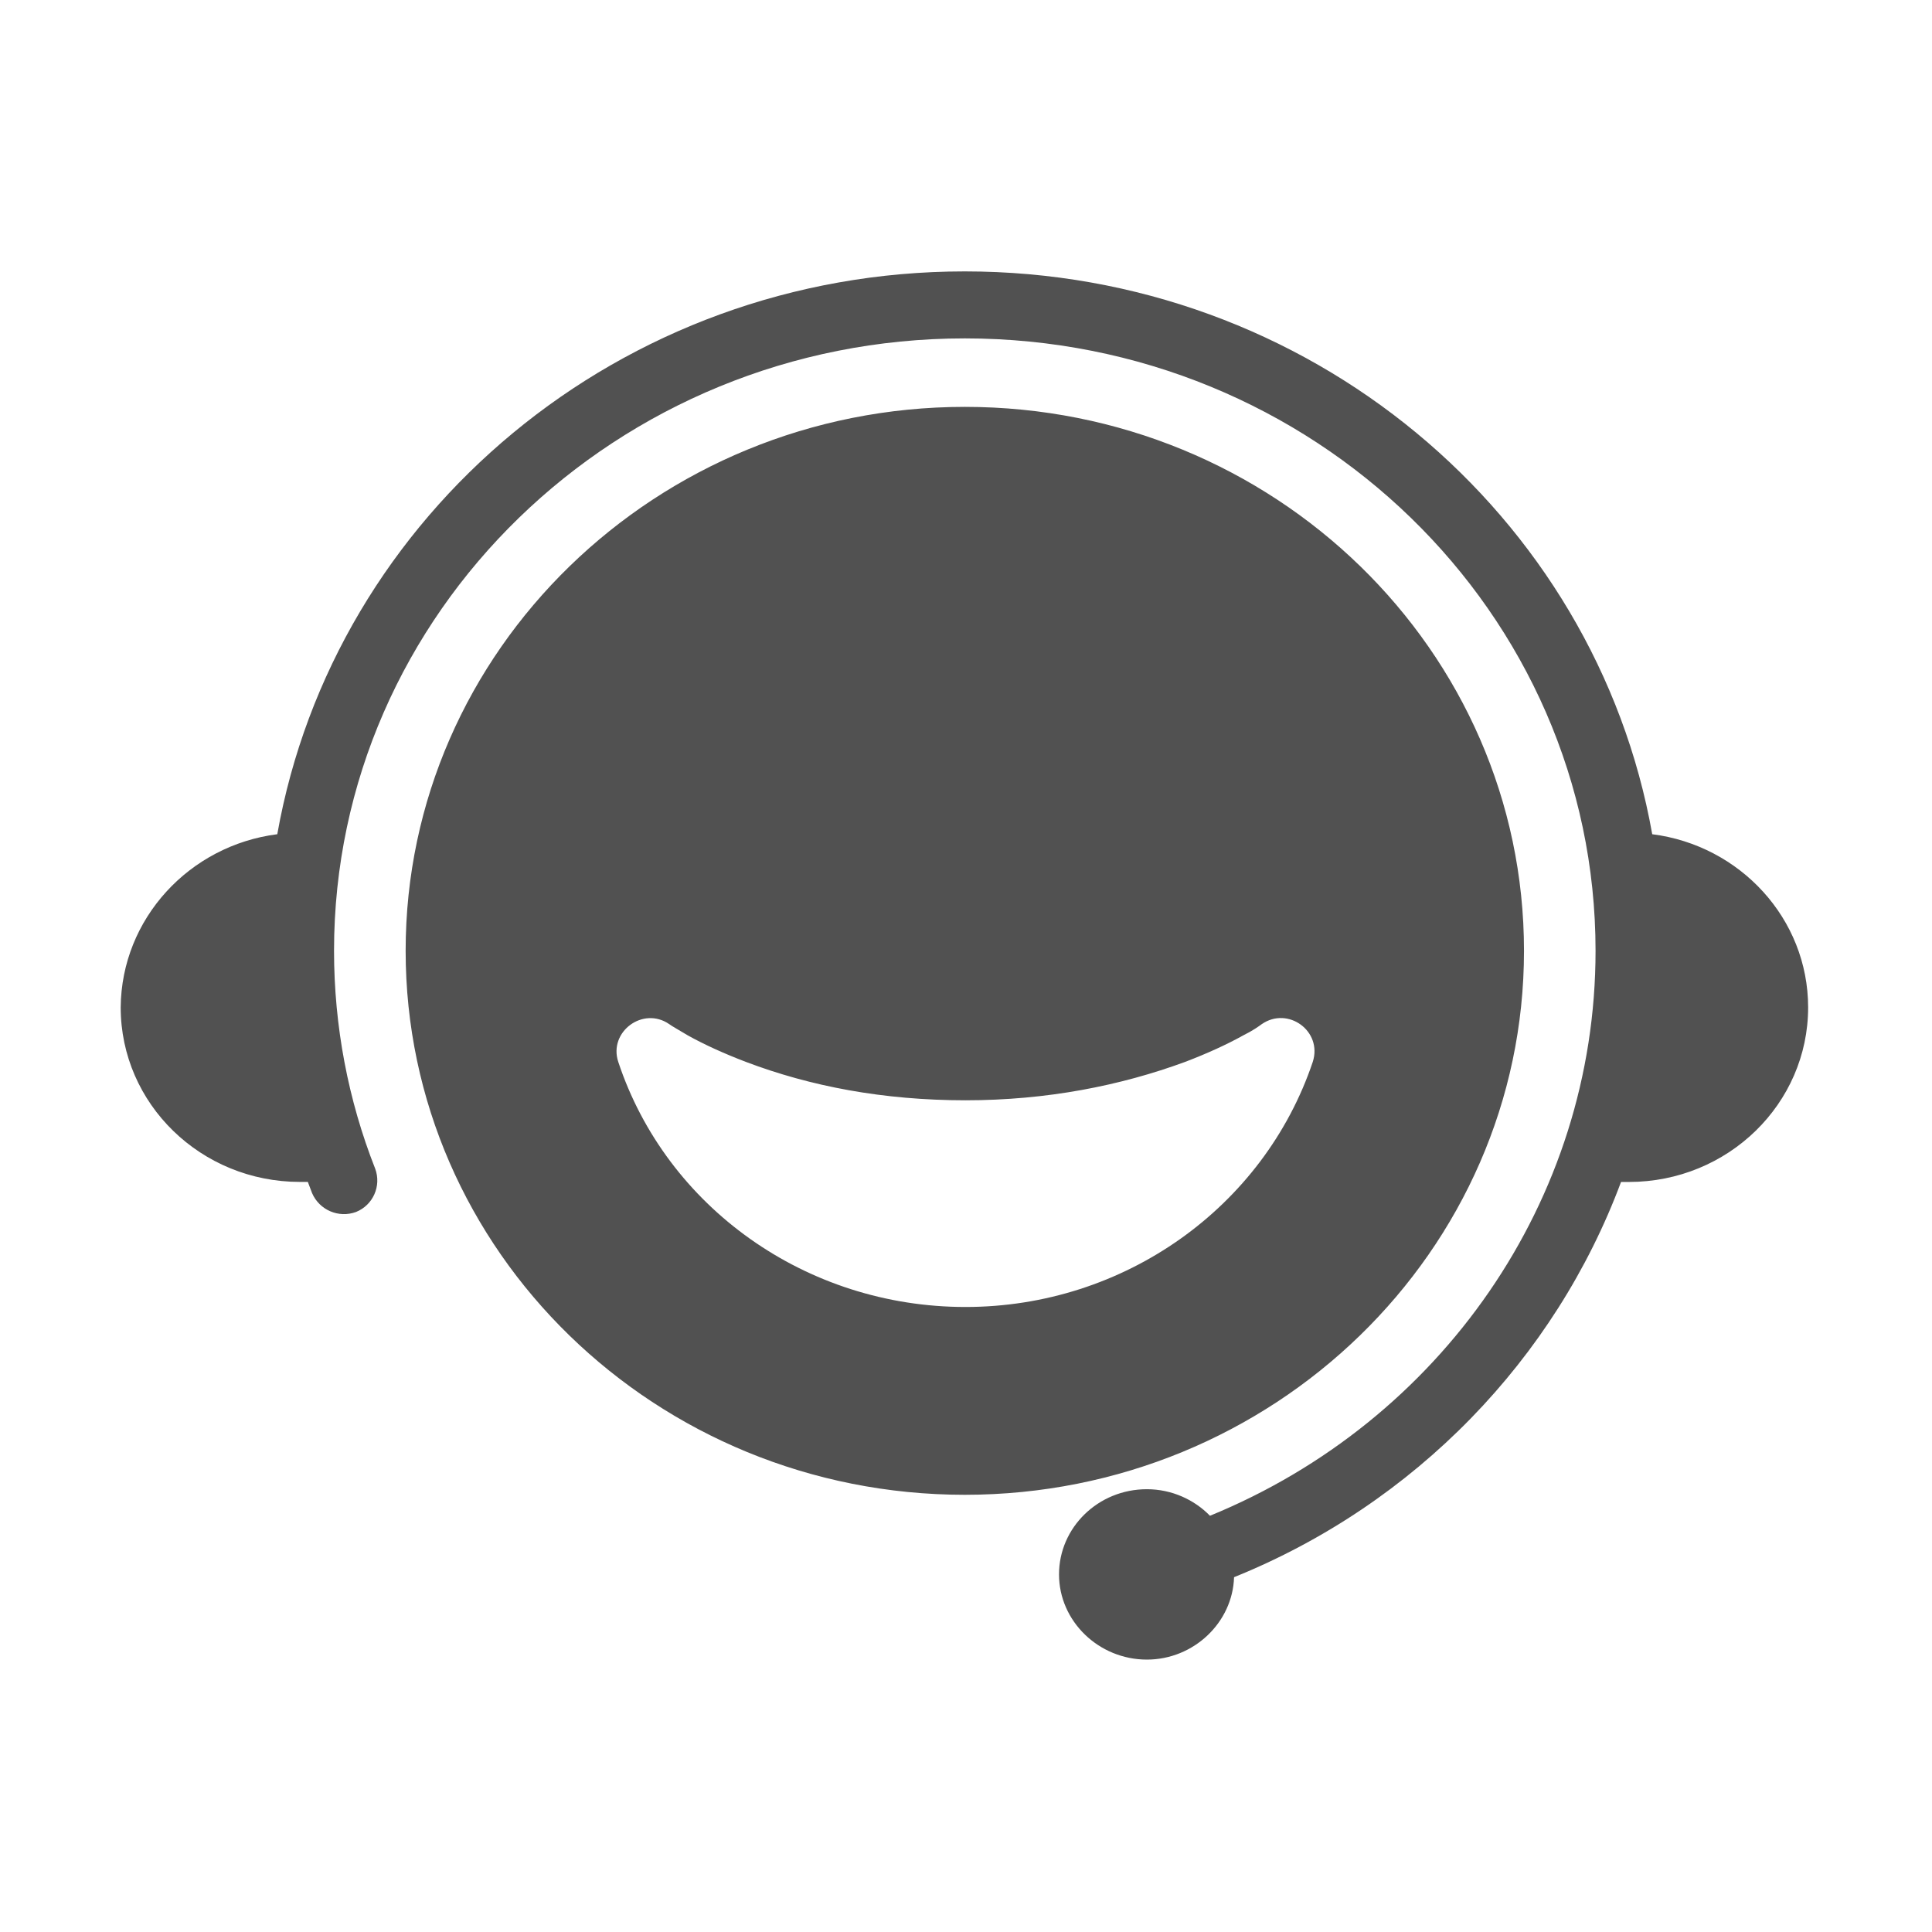 <?xml version="1.0" standalone="no"?><!DOCTYPE svg PUBLIC "-//W3C//DTD SVG 1.1//EN" "http://www.w3.org/Graphics/SVG/1.1/DTD/svg11.dtd"><svg class="icon" width="200px" height="200.00px" viewBox="0 0 1024 1024" version="1.1" xmlns="http://www.w3.org/2000/svg"><path fill="#515151" d="M641.335 803.375c122.067-49.952 204.343-166.906 204.343-299.402 0-179.154-149.5-324.616-334.306-324.616-184.447 0-334.327 145.439-334.327 324.572 0 39.97 7.513 79.223 21.802 115.471 3.406 9.14-1.092 19.329-10.139 22.968-9.192 3.386-19.427-1.007-23.305-10.005-0.74-1.837-1.502-4.059-2.242-5.92h-4.128c-52.6 0.024-95.061-41.43-95.061-92.503 0.359-47.016 36.428-85.865 82.994-91.785C177.022 272.647 328.788 143.849 511.352 143.849c182.539 0 334.304 128.797 364.361 298.305 46.565 5.921 82.634 44.77 82.634 91.785 0 51.073-42.462 92.527-95.04 92.527h-4.126c-34.947 93.647-108.945 170.628-205.106 209.478-0.74 24.046-21.398 43.673-46.206 43.673-25.525 0-46.566-20.346-46.566-45.153 0-24.783 20.659-45.153 46.566-45.153 13.167 0 25.167 5.565 33.421 14.064h0.045zM511.373 215.651c-163.407 0-296.375 129.155-296.375 288.299 0 159.167 132.587 288.321 296.375 288.321 163.384 0 296.376-129.155 296.376-288.321 0-159.145-132.609-288.299-296.376-288.299z m184.424 347.158c-25.907 76.98-99.906 129.918-184.065 129.918-84.519 0-158.517-52.938-184.045-129.918-5.27-15.927 13.145-29.609 27.03-19.986 1.502 1.124 4.889 2.96 9.78 5.922 8.636 4.823 19.156 9.623 30.797 14.064 34.185 12.965 72.878 20.366 116.438 20.366 43.201 0 82.274-7.782 116.459-20.366 11.641-4.441 22.161-9.241 30.797-14.064 5.249-2.602 8.255-4.823 9.758-5.922 13.905-9.622 32.299 3.699 27.05 19.986z" /></svg>